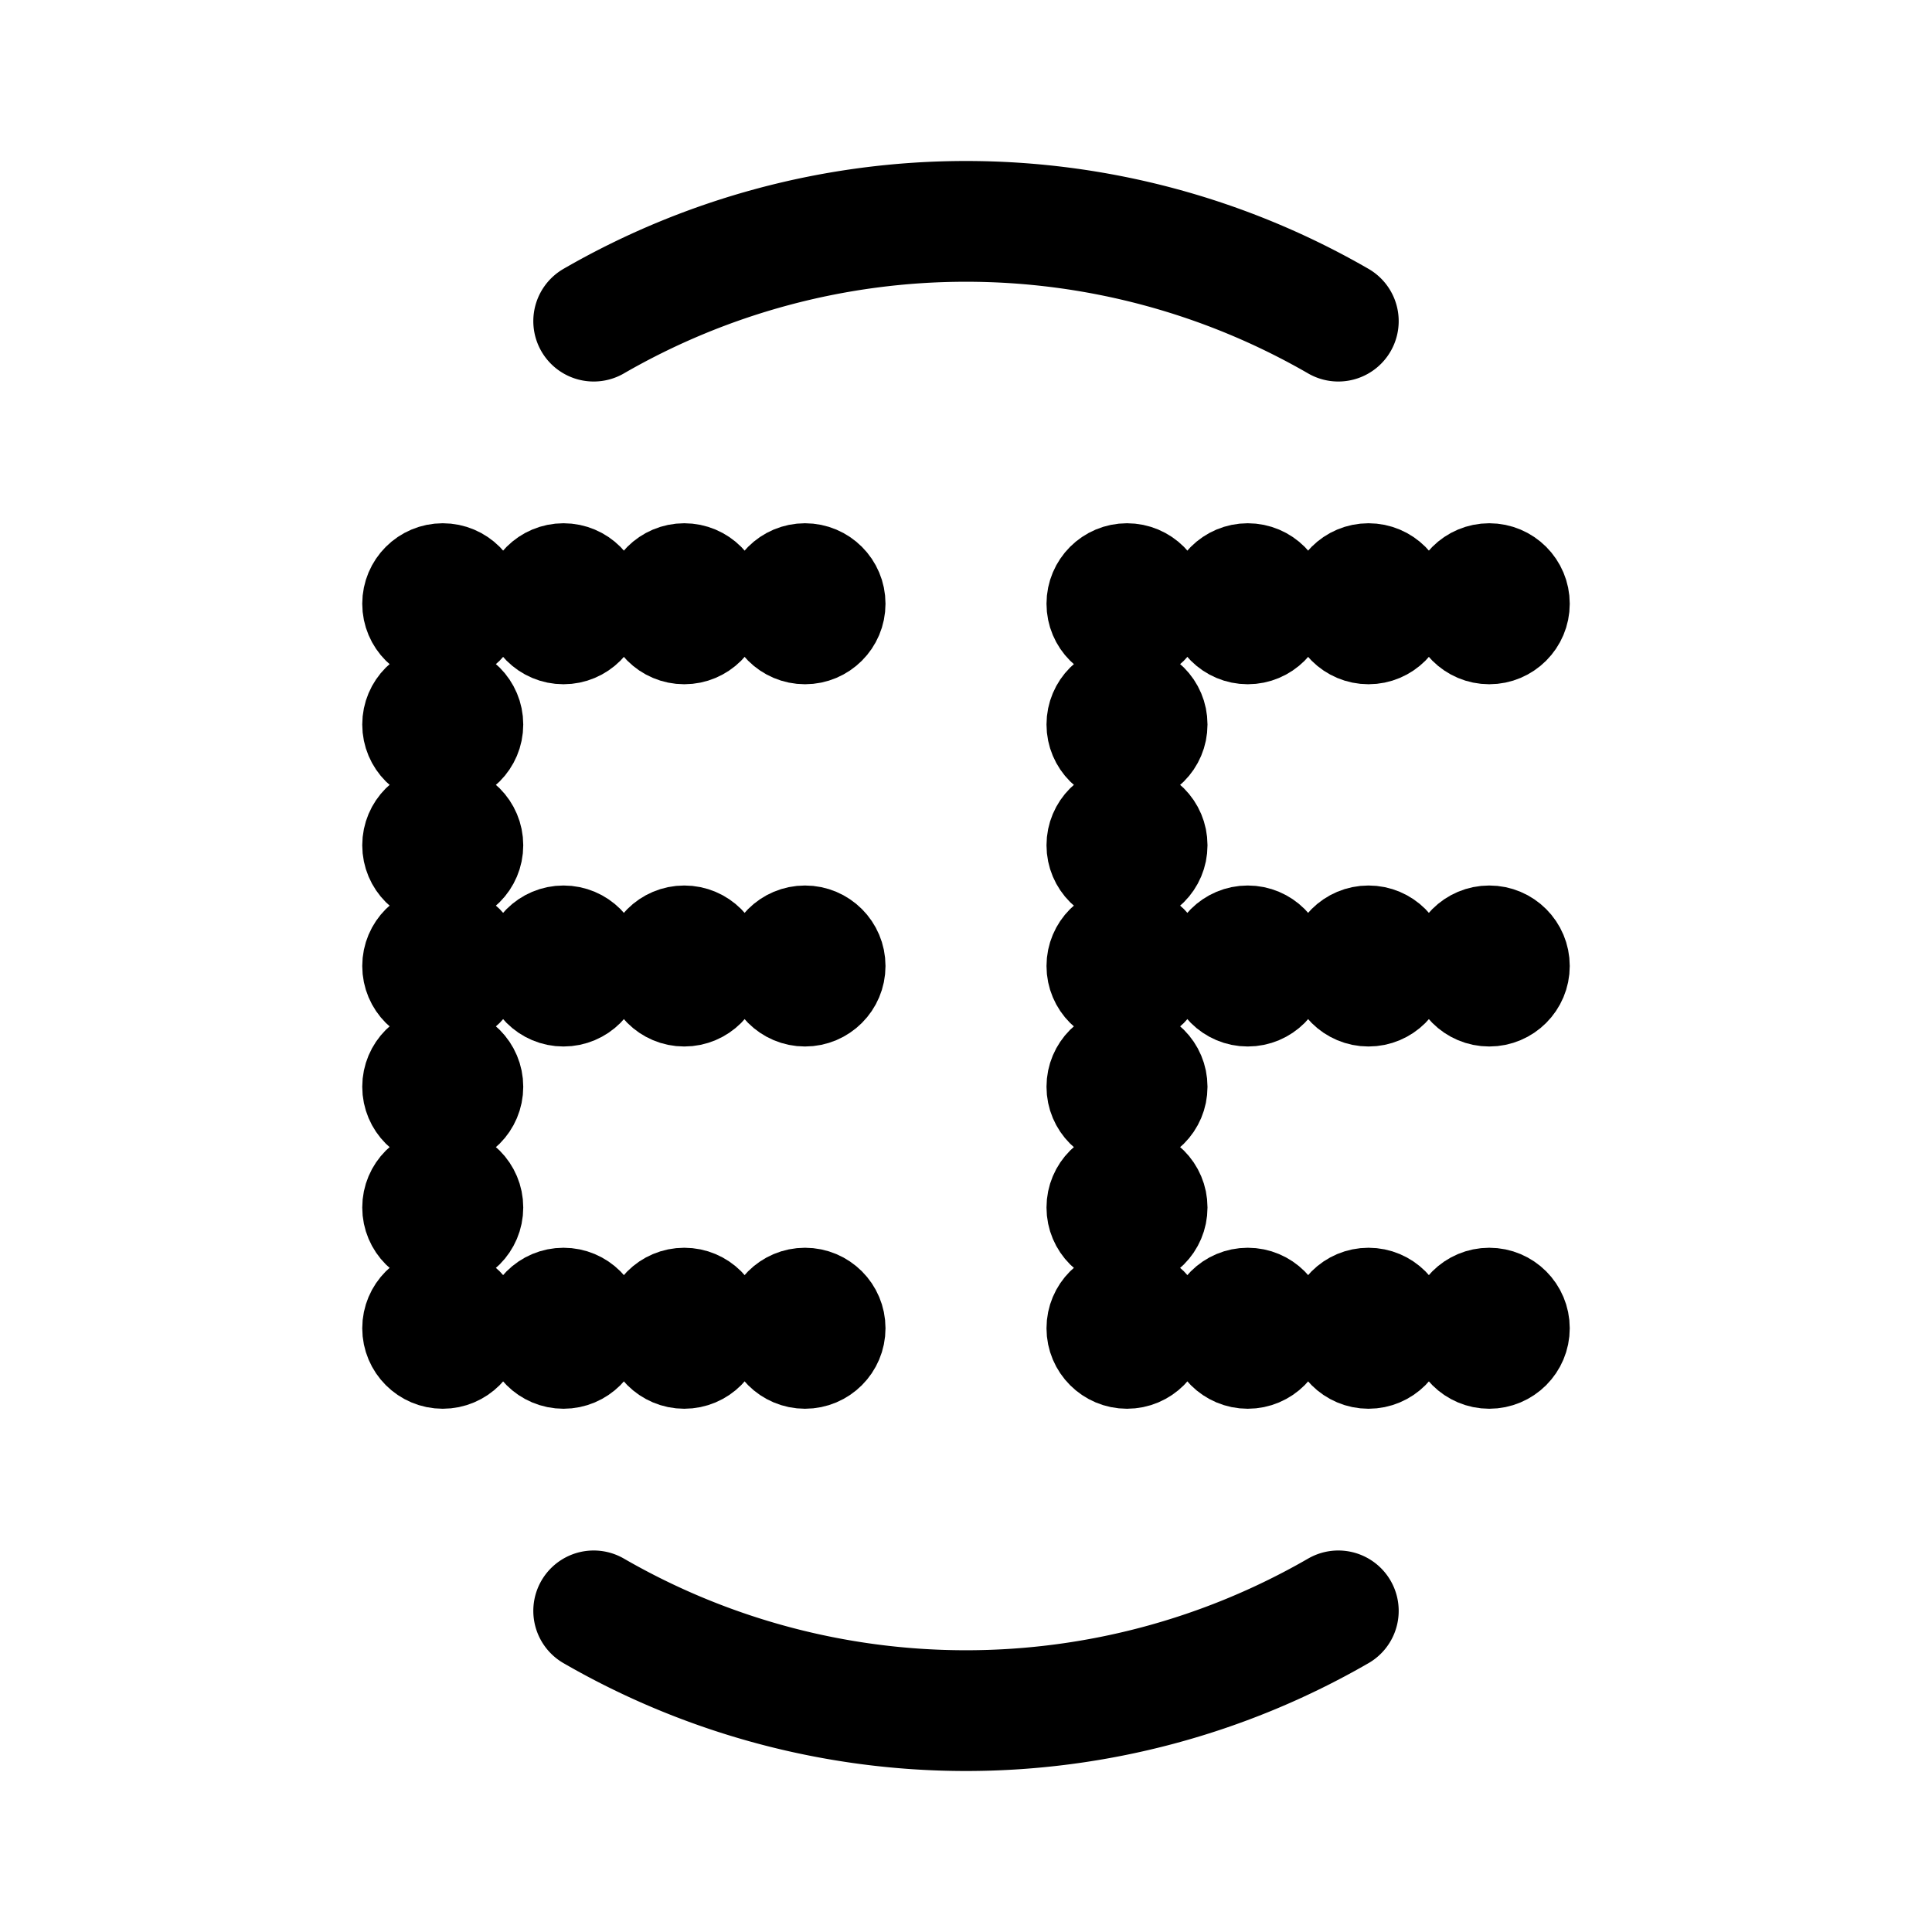 <svg xmlns="http://www.w3.org/2000/svg" width="192" height="192" fill="none"><circle cx="112" cy="60" r="4" stroke="#000" stroke-linecap="round" stroke-linejoin="round" stroke-width="8"/><circle cx="124" cy="60" r="4" stroke="#000" stroke-linecap="round" stroke-linejoin="round" stroke-width="8"/><circle cx="124" cy="132" r="4" stroke="#000" stroke-linecap="round" stroke-linejoin="round" stroke-width="8"/><circle cx="124" cy="96" r="4" stroke="#000" stroke-linecap="round" stroke-linejoin="round" stroke-width="8"/><circle cx="136" cy="60" r="4" stroke="#000" stroke-linecap="round" stroke-linejoin="round" stroke-width="8"/><circle cx="136" cy="132" r="4" stroke="#000" stroke-linecap="round" stroke-linejoin="round" stroke-width="8"/><circle cx="136" cy="96" r="4" stroke="#000" stroke-linecap="round" stroke-linejoin="round" stroke-width="8"/><circle cx="148" cy="60" r="4" stroke="#000" stroke-linecap="round" stroke-linejoin="round" stroke-width="8"/><circle cx="148" cy="132" r="4" stroke="#000" stroke-linecap="round" stroke-linejoin="round" stroke-width="8"/><circle cx="148" cy="96" r="4" stroke="#000" stroke-linecap="round" stroke-linejoin="round" stroke-width="8"/><circle cx="112" cy="72" r="4" stroke="#000" stroke-linecap="round" stroke-linejoin="round" stroke-width="8"/><circle cx="112" cy="84" r="4" stroke="#000" stroke-linecap="round" stroke-linejoin="round" stroke-width="8"/><circle cx="112" cy="96" r="4" stroke="#000" stroke-linecap="round" stroke-linejoin="round" stroke-width="8"/><circle cx="112" cy="108" r="4" stroke="#000" stroke-linecap="round" stroke-linejoin="round" stroke-width="8"/><circle cx="112" cy="120" r="4" stroke="#000" stroke-linecap="round" stroke-linejoin="round" stroke-width="8"/><circle cx="112" cy="132" r="4" stroke="#000" stroke-linecap="round" stroke-linejoin="round" stroke-width="8"/><circle cx="44" cy="60" r="4" stroke="#000" stroke-linecap="round" stroke-linejoin="round" stroke-width="8"/><circle cx="56" cy="60" r="4" stroke="#000" stroke-linecap="round" stroke-linejoin="round" stroke-width="8"/><circle cx="56" cy="132" r="4" stroke="#000" stroke-linecap="round" stroke-linejoin="round" stroke-width="8"/><circle cx="56" cy="96" r="4" stroke="#000" stroke-linecap="round" stroke-linejoin="round" stroke-width="8"/><circle cx="68" cy="60" r="4" stroke="#000" stroke-linecap="round" stroke-linejoin="round" stroke-width="8"/><circle cx="68" cy="132" r="4" stroke="#000" stroke-linecap="round" stroke-linejoin="round" stroke-width="8"/><circle cx="68" cy="96" r="4" stroke="#000" stroke-linecap="round" stroke-linejoin="round" stroke-width="8"/><circle cx="80" cy="60" r="4" stroke="#000" stroke-linecap="round" stroke-linejoin="round" stroke-width="8"/><circle cx="80" cy="132" r="4" stroke="#000" stroke-linecap="round" stroke-linejoin="round" stroke-width="8"/><circle cx="80" cy="96" r="4" stroke="#000" stroke-linecap="round" stroke-linejoin="round" stroke-width="8"/><circle cx="44" cy="72" r="4" stroke="#000" stroke-linecap="round" stroke-linejoin="round" stroke-width="8"/><circle cx="44" cy="84" r="4" stroke="#000" stroke-linecap="round" stroke-linejoin="round" stroke-width="8"/><circle cx="44" cy="96" r="4" stroke="#000" stroke-linecap="round" stroke-linejoin="round" stroke-width="8"/><circle cx="44" cy="108" r="4" stroke="#000" stroke-linecap="round" stroke-linejoin="round" stroke-width="8"/><circle cx="44" cy="120" r="4" stroke="#000" stroke-linecap="round" stroke-linejoin="round" stroke-width="8"/><circle cx="44" cy="132" r="4" stroke="#000" stroke-linecap="round" stroke-linejoin="round" stroke-width="8"/><path stroke="#000" stroke-linecap="round" stroke-linejoin="round" stroke-width="12" d="M133 160.086a74 74 0 0 1-74 0m0-128.172a74 74 0 0 1 74 0"/></svg>